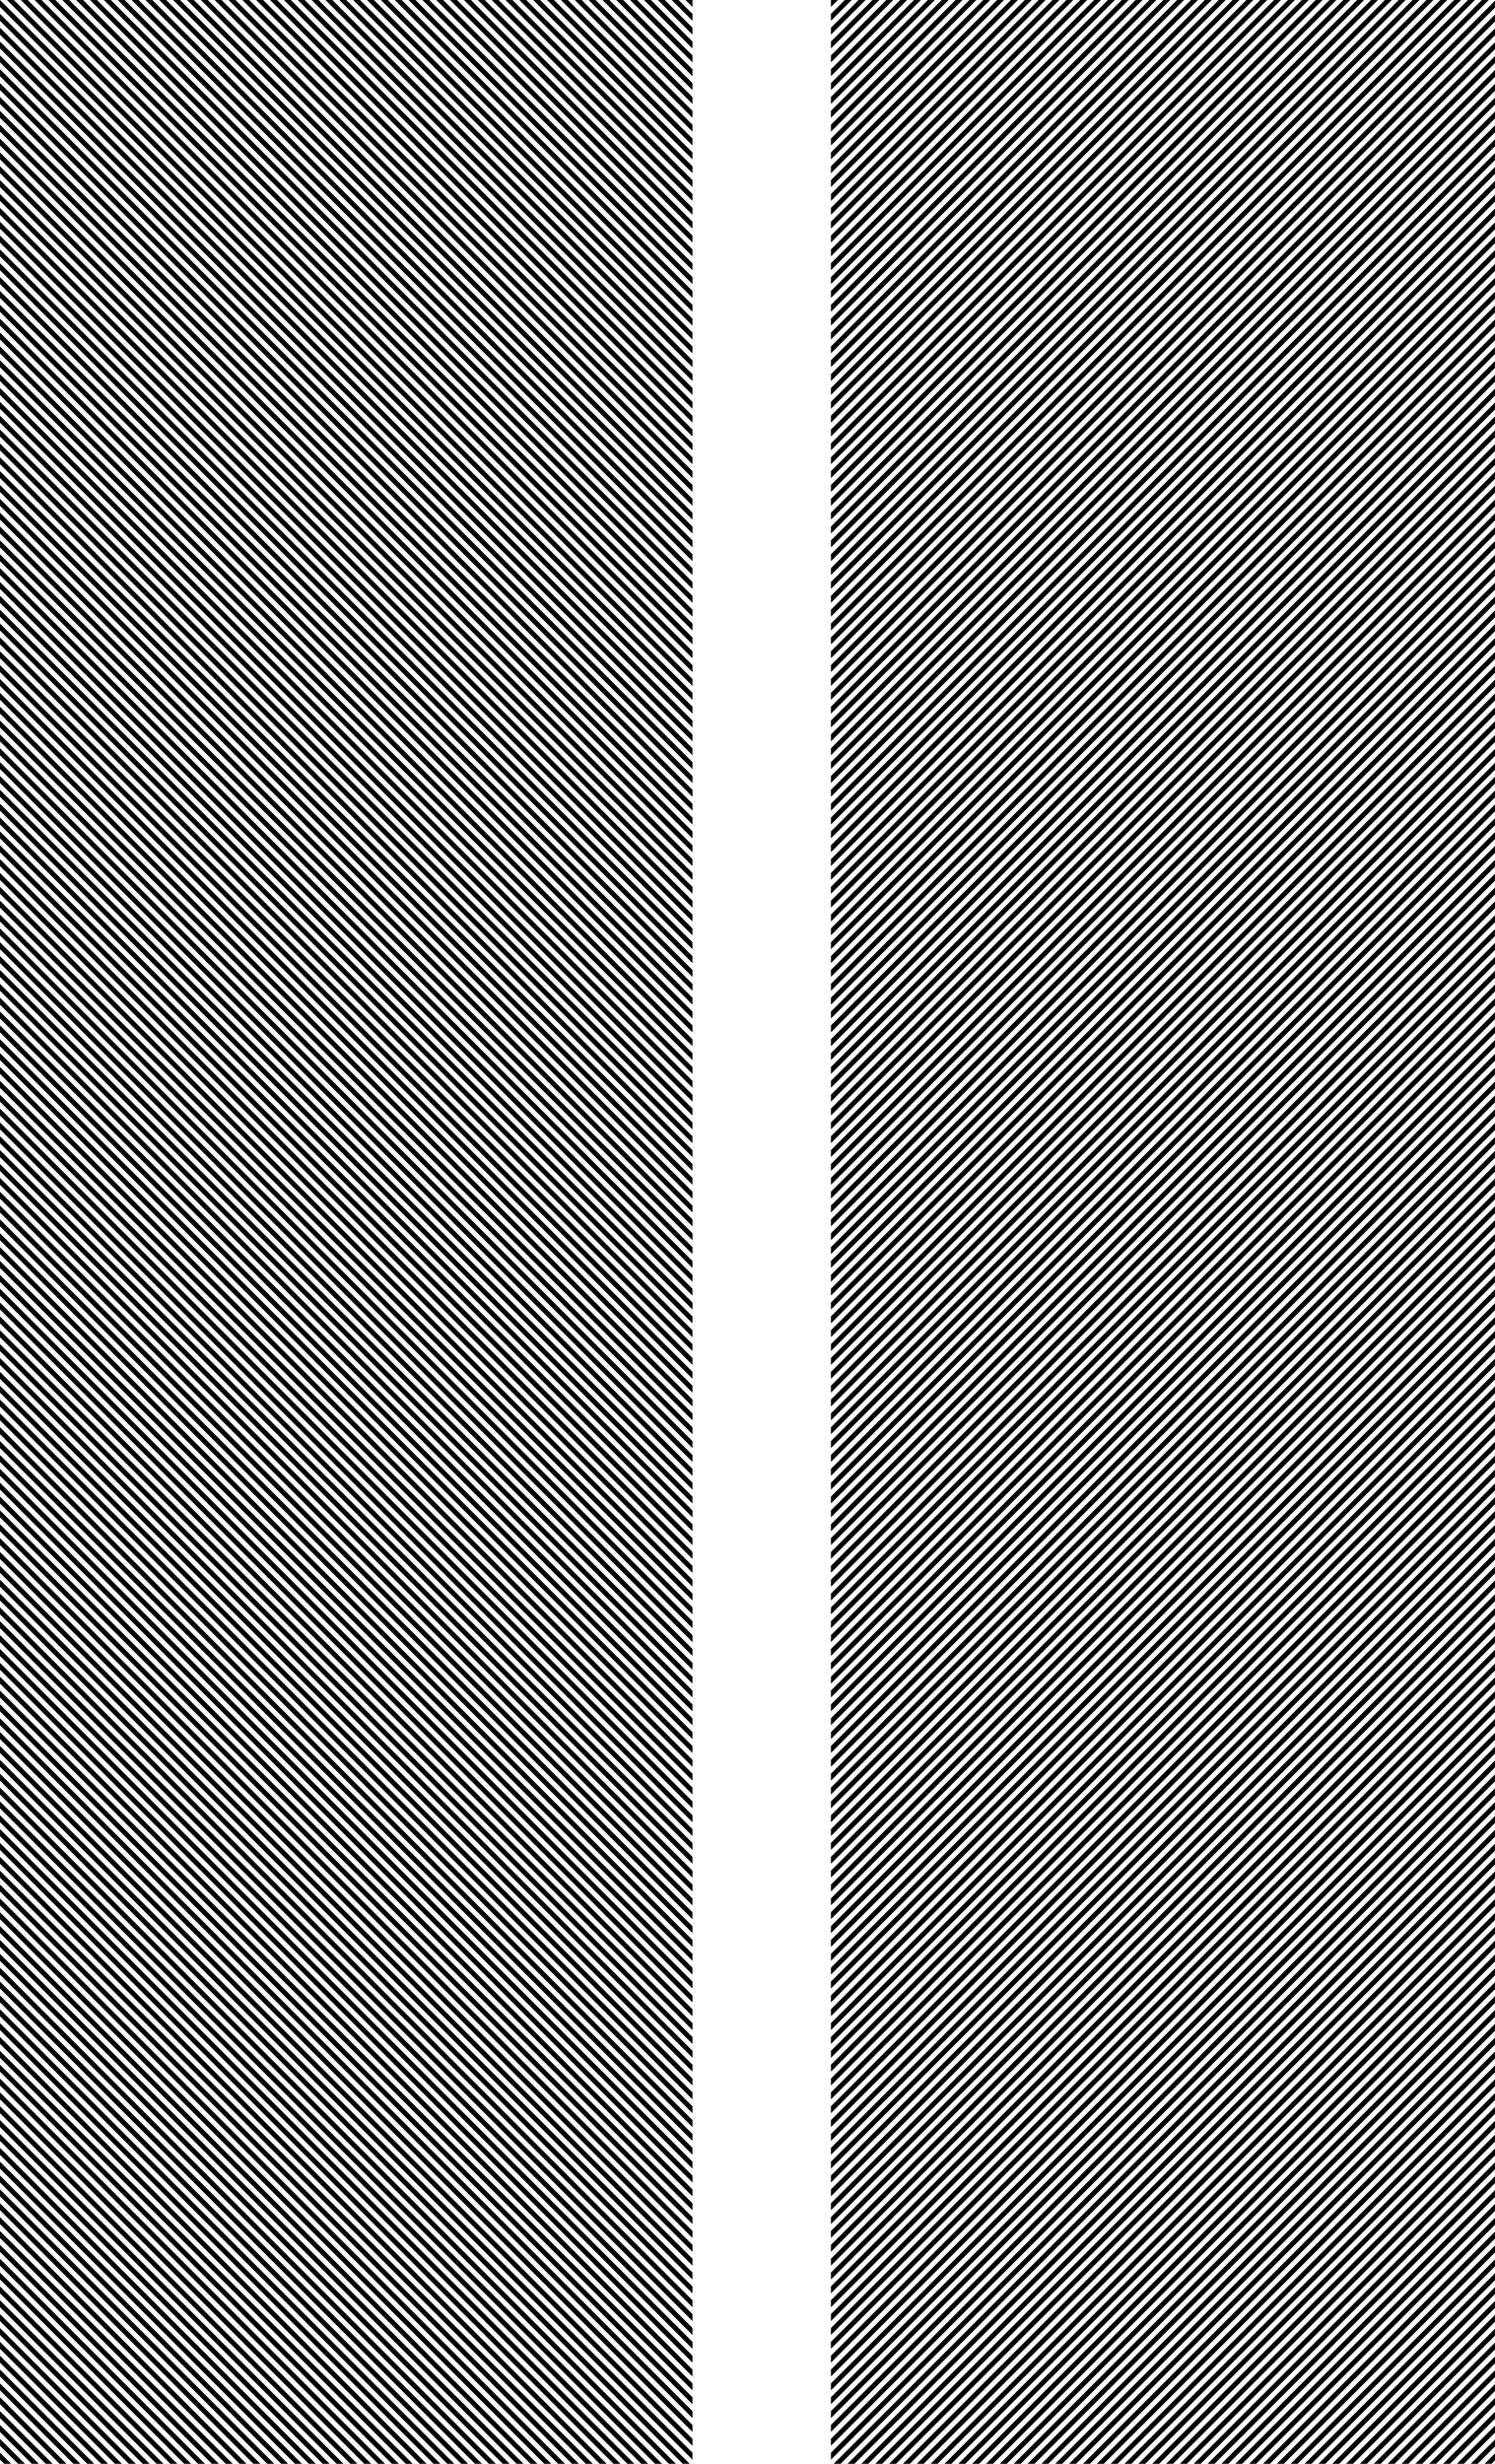 <?xml version="1.0" standalone="no"?>
<!DOCTYPE svg PUBLIC "-//W3C//DTD SVG 1.1//EN" 
"http://www.w3.org/Graphics/SVG/1.1/DTD/svg11.dtd">

<!--

for i in `seq -100 2 356`; do 
  echo "<rect x=\"0mm\" y=\"${i}mm\" width=\"100mm\" height=\"1mm\" transform=\"skewY(45)\"/>" 
done

for i in `seq 140 2 570`; do 
  echo "<rect x=\"120mm\" y=\"${i}mm\" width=\"100mm\" height=\"1mm\" transform=\"skewY(-45)\"/>" 
done

-->

<svg width="8.5in" height="14in" version="1.1" xmlns="http://www.w3.org/2000/svg">

<rect x="120mm" y="120mm" width="100mm" height="1mm" transform="skewY(-45)"/>
<rect x="120mm" y="122mm" width="100mm" height="1mm" transform="skewY(-45)"/>
<rect x="120mm" y="124mm" width="100mm" height="1mm" transform="skewY(-45)"/>
<rect x="120mm" y="126mm" width="100mm" height="1mm" transform="skewY(-45)"/>
<rect x="120mm" y="128mm" width="100mm" height="1mm" transform="skewY(-45)"/>
<rect x="120mm" y="130mm" width="100mm" height="1mm" transform="skewY(-45)"/>
<rect x="120mm" y="132mm" width="100mm" height="1mm" transform="skewY(-45)"/>
<rect x="120mm" y="134mm" width="100mm" height="1mm" transform="skewY(-45)"/>
<rect x="120mm" y="136mm" width="100mm" height="1mm" transform="skewY(-45)"/>
<rect x="120mm" y="138mm" width="100mm" height="1mm" transform="skewY(-45)"/>
<rect x="120mm" y="140mm" width="100mm" height="1mm" transform="skewY(-45)"/>
<rect x="120mm" y="142mm" width="100mm" height="1mm" transform="skewY(-45)"/>
<rect x="120mm" y="144mm" width="100mm" height="1mm" transform="skewY(-45)"/>
<rect x="120mm" y="146mm" width="100mm" height="1mm" transform="skewY(-45)"/>
<rect x="120mm" y="148mm" width="100mm" height="1mm" transform="skewY(-45)"/>
<rect x="120mm" y="150mm" width="100mm" height="1mm" transform="skewY(-45)"/>
<rect x="120mm" y="152mm" width="100mm" height="1mm" transform="skewY(-45)"/>
<rect x="120mm" y="154mm" width="100mm" height="1mm" transform="skewY(-45)"/>
<rect x="120mm" y="156mm" width="100mm" height="1mm" transform="skewY(-45)"/>
<rect x="120mm" y="158mm" width="100mm" height="1mm" transform="skewY(-45)"/>
<rect x="120mm" y="160mm" width="100mm" height="1mm" transform="skewY(-45)"/>
<rect x="120mm" y="162mm" width="100mm" height="1mm" transform="skewY(-45)"/>
<rect x="120mm" y="164mm" width="100mm" height="1mm" transform="skewY(-45)"/>
<rect x="120mm" y="166mm" width="100mm" height="1mm" transform="skewY(-45)"/>
<rect x="120mm" y="168mm" width="100mm" height="1mm" transform="skewY(-45)"/>
<rect x="120mm" y="170mm" width="100mm" height="1mm" transform="skewY(-45)"/>
<rect x="120mm" y="172mm" width="100mm" height="1mm" transform="skewY(-45)"/>
<rect x="120mm" y="174mm" width="100mm" height="1mm" transform="skewY(-45)"/>
<rect x="120mm" y="176mm" width="100mm" height="1mm" transform="skewY(-45)"/>
<rect x="120mm" y="178mm" width="100mm" height="1mm" transform="skewY(-45)"/>
<rect x="120mm" y="180mm" width="100mm" height="1mm" transform="skewY(-45)"/>
<rect x="120mm" y="182mm" width="100mm" height="1mm" transform="skewY(-45)"/>
<rect x="120mm" y="184mm" width="100mm" height="1mm" transform="skewY(-45)"/>
<rect x="120mm" y="186mm" width="100mm" height="1mm" transform="skewY(-45)"/>
<rect x="120mm" y="188mm" width="100mm" height="1mm" transform="skewY(-45)"/>
<rect x="120mm" y="190mm" width="100mm" height="1mm" transform="skewY(-45)"/>
<rect x="120mm" y="192mm" width="100mm" height="1mm" transform="skewY(-45)"/>
<rect x="120mm" y="194mm" width="100mm" height="1mm" transform="skewY(-45)"/>
<rect x="120mm" y="196mm" width="100mm" height="1mm" transform="skewY(-45)"/>
<rect x="120mm" y="198mm" width="100mm" height="1mm" transform="skewY(-45)"/>
<rect x="120mm" y="200mm" width="100mm" height="1mm" transform="skewY(-45)"/>
<rect x="120mm" y="202mm" width="100mm" height="1mm" transform="skewY(-45)"/>
<rect x="120mm" y="204mm" width="100mm" height="1mm" transform="skewY(-45)"/>
<rect x="120mm" y="206mm" width="100mm" height="1mm" transform="skewY(-45)"/>
<rect x="120mm" y="208mm" width="100mm" height="1mm" transform="skewY(-45)"/>
<rect x="120mm" y="210mm" width="100mm" height="1mm" transform="skewY(-45)"/>
<rect x="120mm" y="212mm" width="100mm" height="1mm" transform="skewY(-45)"/>
<rect x="120mm" y="214mm" width="100mm" height="1mm" transform="skewY(-45)"/>
<rect x="120mm" y="216mm" width="100mm" height="1mm" transform="skewY(-45)"/>
<rect x="120mm" y="218mm" width="100mm" height="1mm" transform="skewY(-45)"/>
<rect x="120mm" y="220mm" width="100mm" height="1mm" transform="skewY(-45)"/>
<rect x="120mm" y="222mm" width="100mm" height="1mm" transform="skewY(-45)"/>
<rect x="120mm" y="224mm" width="100mm" height="1mm" transform="skewY(-45)"/>
<rect x="120mm" y="226mm" width="100mm" height="1mm" transform="skewY(-45)"/>
<rect x="120mm" y="228mm" width="100mm" height="1mm" transform="skewY(-45)"/>
<rect x="120mm" y="230mm" width="100mm" height="1mm" transform="skewY(-45)"/>
<rect x="120mm" y="232mm" width="100mm" height="1mm" transform="skewY(-45)"/>
<rect x="120mm" y="234mm" width="100mm" height="1mm" transform="skewY(-45)"/>
<rect x="120mm" y="236mm" width="100mm" height="1mm" transform="skewY(-45)"/>
<rect x="120mm" y="238mm" width="100mm" height="1mm" transform="skewY(-45)"/>
<rect x="120mm" y="240mm" width="100mm" height="1mm" transform="skewY(-45)"/>
<rect x="120mm" y="242mm" width="100mm" height="1mm" transform="skewY(-45)"/>
<rect x="120mm" y="244mm" width="100mm" height="1mm" transform="skewY(-45)"/>
<rect x="120mm" y="246mm" width="100mm" height="1mm" transform="skewY(-45)"/>
<rect x="120mm" y="248mm" width="100mm" height="1mm" transform="skewY(-45)"/>
<rect x="120mm" y="250mm" width="100mm" height="1mm" transform="skewY(-45)"/>
<rect x="120mm" y="252mm" width="100mm" height="1mm" transform="skewY(-45)"/>
<rect x="120mm" y="254mm" width="100mm" height="1mm" transform="skewY(-45)"/>
<rect x="120mm" y="256mm" width="100mm" height="1mm" transform="skewY(-45)"/>
<rect x="120mm" y="258mm" width="100mm" height="1mm" transform="skewY(-45)"/>
<rect x="120mm" y="260mm" width="100mm" height="1mm" transform="skewY(-45)"/>
<rect x="120mm" y="262mm" width="100mm" height="1mm" transform="skewY(-45)"/>
<rect x="120mm" y="264mm" width="100mm" height="1mm" transform="skewY(-45)"/>
<rect x="120mm" y="266mm" width="100mm" height="1mm" transform="skewY(-45)"/>
<rect x="120mm" y="268mm" width="100mm" height="1mm" transform="skewY(-45)"/>
<rect x="120mm" y="270mm" width="100mm" height="1mm" transform="skewY(-45)"/>
<rect x="120mm" y="272mm" width="100mm" height="1mm" transform="skewY(-45)"/>
<rect x="120mm" y="274mm" width="100mm" height="1mm" transform="skewY(-45)"/>
<rect x="120mm" y="276mm" width="100mm" height="1mm" transform="skewY(-45)"/>
<rect x="120mm" y="278mm" width="100mm" height="1mm" transform="skewY(-45)"/>
<rect x="120mm" y="280mm" width="100mm" height="1mm" transform="skewY(-45)"/>
<rect x="120mm" y="282mm" width="100mm" height="1mm" transform="skewY(-45)"/>
<rect x="120mm" y="284mm" width="100mm" height="1mm" transform="skewY(-45)"/>
<rect x="120mm" y="286mm" width="100mm" height="1mm" transform="skewY(-45)"/>
<rect x="120mm" y="288mm" width="100mm" height="1mm" transform="skewY(-45)"/>
<rect x="120mm" y="290mm" width="100mm" height="1mm" transform="skewY(-45)"/>
<rect x="120mm" y="292mm" width="100mm" height="1mm" transform="skewY(-45)"/>
<rect x="120mm" y="294mm" width="100mm" height="1mm" transform="skewY(-45)"/>
<rect x="120mm" y="296mm" width="100mm" height="1mm" transform="skewY(-45)"/>
<rect x="120mm" y="298mm" width="100mm" height="1mm" transform="skewY(-45)"/>
<rect x="120mm" y="300mm" width="100mm" height="1mm" transform="skewY(-45)"/>
<rect x="120mm" y="302mm" width="100mm" height="1mm" transform="skewY(-45)"/>
<rect x="120mm" y="304mm" width="100mm" height="1mm" transform="skewY(-45)"/>
<rect x="120mm" y="306mm" width="100mm" height="1mm" transform="skewY(-45)"/>
<rect x="120mm" y="308mm" width="100mm" height="1mm" transform="skewY(-45)"/>
<rect x="120mm" y="310mm" width="100mm" height="1mm" transform="skewY(-45)"/>
<rect x="120mm" y="312mm" width="100mm" height="1mm" transform="skewY(-45)"/>
<rect x="120mm" y="314mm" width="100mm" height="1mm" transform="skewY(-45)"/>
<rect x="120mm" y="316mm" width="100mm" height="1mm" transform="skewY(-45)"/>
<rect x="120mm" y="318mm" width="100mm" height="1mm" transform="skewY(-45)"/>
<rect x="120mm" y="320mm" width="100mm" height="1mm" transform="skewY(-45)"/>
<rect x="120mm" y="322mm" width="100mm" height="1mm" transform="skewY(-45)"/>
<rect x="120mm" y="324mm" width="100mm" height="1mm" transform="skewY(-45)"/>
<rect x="120mm" y="326mm" width="100mm" height="1mm" transform="skewY(-45)"/>
<rect x="120mm" y="328mm" width="100mm" height="1mm" transform="skewY(-45)"/>
<rect x="120mm" y="330mm" width="100mm" height="1mm" transform="skewY(-45)"/>
<rect x="120mm" y="332mm" width="100mm" height="1mm" transform="skewY(-45)"/>
<rect x="120mm" y="334mm" width="100mm" height="1mm" transform="skewY(-45)"/>
<rect x="120mm" y="336mm" width="100mm" height="1mm" transform="skewY(-45)"/>
<rect x="120mm" y="338mm" width="100mm" height="1mm" transform="skewY(-45)"/>
<rect x="120mm" y="340mm" width="100mm" height="1mm" transform="skewY(-45)"/>
<rect x="120mm" y="342mm" width="100mm" height="1mm" transform="skewY(-45)"/>
<rect x="120mm" y="344mm" width="100mm" height="1mm" transform="skewY(-45)"/>
<rect x="120mm" y="346mm" width="100mm" height="1mm" transform="skewY(-45)"/>
<rect x="120mm" y="348mm" width="100mm" height="1mm" transform="skewY(-45)"/>
<rect x="120mm" y="350mm" width="100mm" height="1mm" transform="skewY(-45)"/>
<rect x="120mm" y="352mm" width="100mm" height="1mm" transform="skewY(-45)"/>
<rect x="120mm" y="354mm" width="100mm" height="1mm" transform="skewY(-45)"/>
<rect x="120mm" y="356mm" width="100mm" height="1mm" transform="skewY(-45)"/>
<rect x="120mm" y="358mm" width="100mm" height="1mm" transform="skewY(-45)"/>
<rect x="120mm" y="360mm" width="100mm" height="1mm" transform="skewY(-45)"/>
<rect x="120mm" y="362mm" width="100mm" height="1mm" transform="skewY(-45)"/>
<rect x="120mm" y="364mm" width="100mm" height="1mm" transform="skewY(-45)"/>
<rect x="120mm" y="366mm" width="100mm" height="1mm" transform="skewY(-45)"/>
<rect x="120mm" y="368mm" width="100mm" height="1mm" transform="skewY(-45)"/>
<rect x="120mm" y="370mm" width="100mm" height="1mm" transform="skewY(-45)"/>
<rect x="120mm" y="372mm" width="100mm" height="1mm" transform="skewY(-45)"/>
<rect x="120mm" y="374mm" width="100mm" height="1mm" transform="skewY(-45)"/>
<rect x="120mm" y="376mm" width="100mm" height="1mm" transform="skewY(-45)"/>
<rect x="120mm" y="378mm" width="100mm" height="1mm" transform="skewY(-45)"/>
<rect x="120mm" y="380mm" width="100mm" height="1mm" transform="skewY(-45)"/>
<rect x="120mm" y="382mm" width="100mm" height="1mm" transform="skewY(-45)"/>
<rect x="120mm" y="384mm" width="100mm" height="1mm" transform="skewY(-45)"/>
<rect x="120mm" y="386mm" width="100mm" height="1mm" transform="skewY(-45)"/>
<rect x="120mm" y="388mm" width="100mm" height="1mm" transform="skewY(-45)"/>
<rect x="120mm" y="390mm" width="100mm" height="1mm" transform="skewY(-45)"/>
<rect x="120mm" y="392mm" width="100mm" height="1mm" transform="skewY(-45)"/>
<rect x="120mm" y="394mm" width="100mm" height="1mm" transform="skewY(-45)"/>
<rect x="120mm" y="396mm" width="100mm" height="1mm" transform="skewY(-45)"/>
<rect x="120mm" y="398mm" width="100mm" height="1mm" transform="skewY(-45)"/>
<rect x="120mm" y="400mm" width="100mm" height="1mm" transform="skewY(-45)"/>
<rect x="120mm" y="402mm" width="100mm" height="1mm" transform="skewY(-45)"/>
<rect x="120mm" y="404mm" width="100mm" height="1mm" transform="skewY(-45)"/>
<rect x="120mm" y="406mm" width="100mm" height="1mm" transform="skewY(-45)"/>
<rect x="120mm" y="408mm" width="100mm" height="1mm" transform="skewY(-45)"/>
<rect x="120mm" y="410mm" width="100mm" height="1mm" transform="skewY(-45)"/>
<rect x="120mm" y="412mm" width="100mm" height="1mm" transform="skewY(-45)"/>
<rect x="120mm" y="414mm" width="100mm" height="1mm" transform="skewY(-45)"/>
<rect x="120mm" y="416mm" width="100mm" height="1mm" transform="skewY(-45)"/>
<rect x="120mm" y="418mm" width="100mm" height="1mm" transform="skewY(-45)"/>
<rect x="120mm" y="420mm" width="100mm" height="1mm" transform="skewY(-45)"/>
<rect x="120mm" y="422mm" width="100mm" height="1mm" transform="skewY(-45)"/>
<rect x="120mm" y="424mm" width="100mm" height="1mm" transform="skewY(-45)"/>
<rect x="120mm" y="426mm" width="100mm" height="1mm" transform="skewY(-45)"/>
<rect x="120mm" y="428mm" width="100mm" height="1mm" transform="skewY(-45)"/>
<rect x="120mm" y="430mm" width="100mm" height="1mm" transform="skewY(-45)"/>
<rect x="120mm" y="432mm" width="100mm" height="1mm" transform="skewY(-45)"/>
<rect x="120mm" y="434mm" width="100mm" height="1mm" transform="skewY(-45)"/>
<rect x="120mm" y="436mm" width="100mm" height="1mm" transform="skewY(-45)"/>
<rect x="120mm" y="438mm" width="100mm" height="1mm" transform="skewY(-45)"/>
<rect x="120mm" y="440mm" width="100mm" height="1mm" transform="skewY(-45)"/>
<rect x="120mm" y="442mm" width="100mm" height="1mm" transform="skewY(-45)"/>
<rect x="120mm" y="444mm" width="100mm" height="1mm" transform="skewY(-45)"/>
<rect x="120mm" y="446mm" width="100mm" height="1mm" transform="skewY(-45)"/>
<rect x="120mm" y="448mm" width="100mm" height="1mm" transform="skewY(-45)"/>
<rect x="120mm" y="450mm" width="100mm" height="1mm" transform="skewY(-45)"/>
<rect x="120mm" y="452mm" width="100mm" height="1mm" transform="skewY(-45)"/>
<rect x="120mm" y="454mm" width="100mm" height="1mm" transform="skewY(-45)"/>
<rect x="120mm" y="456mm" width="100mm" height="1mm" transform="skewY(-45)"/>
<rect x="120mm" y="458mm" width="100mm" height="1mm" transform="skewY(-45)"/>
<rect x="120mm" y="460mm" width="100mm" height="1mm" transform="skewY(-45)"/>
<rect x="120mm" y="462mm" width="100mm" height="1mm" transform="skewY(-45)"/>
<rect x="120mm" y="464mm" width="100mm" height="1mm" transform="skewY(-45)"/>
<rect x="120mm" y="466mm" width="100mm" height="1mm" transform="skewY(-45)"/>
<rect x="120mm" y="468mm" width="100mm" height="1mm" transform="skewY(-45)"/>
<rect x="120mm" y="470mm" width="100mm" height="1mm" transform="skewY(-45)"/>
<rect x="120mm" y="472mm" width="100mm" height="1mm" transform="skewY(-45)"/>
<rect x="120mm" y="474mm" width="100mm" height="1mm" transform="skewY(-45)"/>
<rect x="120mm" y="476mm" width="100mm" height="1mm" transform="skewY(-45)"/>
<rect x="120mm" y="478mm" width="100mm" height="1mm" transform="skewY(-45)"/>
<rect x="120mm" y="480mm" width="100mm" height="1mm" transform="skewY(-45)"/>
<rect x="120mm" y="482mm" width="100mm" height="1mm" transform="skewY(-45)"/>
<rect x="120mm" y="484mm" width="100mm" height="1mm" transform="skewY(-45)"/>
<rect x="120mm" y="486mm" width="100mm" height="1mm" transform="skewY(-45)"/>
<rect x="120mm" y="488mm" width="100mm" height="1mm" transform="skewY(-45)"/>
<rect x="120mm" y="490mm" width="100mm" height="1mm" transform="skewY(-45)"/>
<rect x="120mm" y="492mm" width="100mm" height="1mm" transform="skewY(-45)"/>
<rect x="120mm" y="494mm" width="100mm" height="1mm" transform="skewY(-45)"/>
<rect x="120mm" y="496mm" width="100mm" height="1mm" transform="skewY(-45)"/>
<rect x="120mm" y="498mm" width="100mm" height="1mm" transform="skewY(-45)"/>
<rect x="120mm" y="500mm" width="100mm" height="1mm" transform="skewY(-45)"/>
<rect x="120mm" y="502mm" width="100mm" height="1mm" transform="skewY(-45)"/>
<rect x="120mm" y="504mm" width="100mm" height="1mm" transform="skewY(-45)"/>
<rect x="120mm" y="506mm" width="100mm" height="1mm" transform="skewY(-45)"/>
<rect x="120mm" y="508mm" width="100mm" height="1mm" transform="skewY(-45)"/>
<rect x="120mm" y="510mm" width="100mm" height="1mm" transform="skewY(-45)"/>
<rect x="120mm" y="512mm" width="100mm" height="1mm" transform="skewY(-45)"/>
<rect x="120mm" y="514mm" width="100mm" height="1mm" transform="skewY(-45)"/>
<rect x="120mm" y="516mm" width="100mm" height="1mm" transform="skewY(-45)"/>
<rect x="120mm" y="518mm" width="100mm" height="1mm" transform="skewY(-45)"/>
<rect x="120mm" y="520mm" width="100mm" height="1mm" transform="skewY(-45)"/>
<rect x="120mm" y="522mm" width="100mm" height="1mm" transform="skewY(-45)"/>
<rect x="120mm" y="524mm" width="100mm" height="1mm" transform="skewY(-45)"/>
<rect x="120mm" y="526mm" width="100mm" height="1mm" transform="skewY(-45)"/>
<rect x="120mm" y="528mm" width="100mm" height="1mm" transform="skewY(-45)"/>
<rect x="120mm" y="530mm" width="100mm" height="1mm" transform="skewY(-45)"/>
<rect x="120mm" y="532mm" width="100mm" height="1mm" transform="skewY(-45)"/>
<rect x="120mm" y="534mm" width="100mm" height="1mm" transform="skewY(-45)"/>
<rect x="120mm" y="536mm" width="100mm" height="1mm" transform="skewY(-45)"/>
<rect x="120mm" y="538mm" width="100mm" height="1mm" transform="skewY(-45)"/>
<rect x="120mm" y="540mm" width="100mm" height="1mm" transform="skewY(-45)"/>
<rect x="120mm" y="542mm" width="100mm" height="1mm" transform="skewY(-45)"/>
<rect x="120mm" y="544mm" width="100mm" height="1mm" transform="skewY(-45)"/>
<rect x="120mm" y="546mm" width="100mm" height="1mm" transform="skewY(-45)"/>
<rect x="120mm" y="548mm" width="100mm" height="1mm" transform="skewY(-45)"/>
<rect x="120mm" y="550mm" width="100mm" height="1mm" transform="skewY(-45)"/>
<rect x="120mm" y="552mm" width="100mm" height="1mm" transform="skewY(-45)"/>
<rect x="120mm" y="554mm" width="100mm" height="1mm" transform="skewY(-45)"/>
<rect x="120mm" y="556mm" width="100mm" height="1mm" transform="skewY(-45)"/>
<rect x="120mm" y="558mm" width="100mm" height="1mm" transform="skewY(-45)"/>
<rect x="120mm" y="560mm" width="100mm" height="1mm" transform="skewY(-45)"/>
<rect x="120mm" y="562mm" width="100mm" height="1mm" transform="skewY(-45)"/>
<rect x="120mm" y="564mm" width="100mm" height="1mm" transform="skewY(-45)"/>
<rect x="120mm" y="566mm" width="100mm" height="1mm" transform="skewY(-45)"/>
<rect x="120mm" y="568mm" width="100mm" height="1mm" transform="skewY(-45)"/>
<rect x="120mm" y="570mm" width="100mm" height="1mm" transform="skewY(-45)"/>

<rect x="0mm" y="-100mm" width="100mm" height="1mm" transform="skewY(45)"/>
<rect x="0mm" y="-98mm" width="100mm" height="1mm" transform="skewY(45)"/>
<rect x="0mm" y="-96mm" width="100mm" height="1mm" transform="skewY(45)"/>
<rect x="0mm" y="-94mm" width="100mm" height="1mm" transform="skewY(45)"/>
<rect x="0mm" y="-92mm" width="100mm" height="1mm" transform="skewY(45)"/>
<rect x="0mm" y="-90mm" width="100mm" height="1mm" transform="skewY(45)"/>
<rect x="0mm" y="-88mm" width="100mm" height="1mm" transform="skewY(45)"/>
<rect x="0mm" y="-86mm" width="100mm" height="1mm" transform="skewY(45)"/>
<rect x="0mm" y="-84mm" width="100mm" height="1mm" transform="skewY(45)"/>
<rect x="0mm" y="-82mm" width="100mm" height="1mm" transform="skewY(45)"/>
<rect x="0mm" y="-80mm" width="100mm" height="1mm" transform="skewY(45)"/>
<rect x="0mm" y="-78mm" width="100mm" height="1mm" transform="skewY(45)"/>
<rect x="0mm" y="-76mm" width="100mm" height="1mm" transform="skewY(45)"/>
<rect x="0mm" y="-74mm" width="100mm" height="1mm" transform="skewY(45)"/>
<rect x="0mm" y="-72mm" width="100mm" height="1mm" transform="skewY(45)"/>
<rect x="0mm" y="-70mm" width="100mm" height="1mm" transform="skewY(45)"/>
<rect x="0mm" y="-68mm" width="100mm" height="1mm" transform="skewY(45)"/>
<rect x="0mm" y="-66mm" width="100mm" height="1mm" transform="skewY(45)"/>
<rect x="0mm" y="-64mm" width="100mm" height="1mm" transform="skewY(45)"/>
<rect x="0mm" y="-62mm" width="100mm" height="1mm" transform="skewY(45)"/>
<rect x="0mm" y="-60mm" width="100mm" height="1mm" transform="skewY(45)"/>
<rect x="0mm" y="-58mm" width="100mm" height="1mm" transform="skewY(45)"/>
<rect x="0mm" y="-56mm" width="100mm" height="1mm" transform="skewY(45)"/>
<rect x="0mm" y="-54mm" width="100mm" height="1mm" transform="skewY(45)"/>
<rect x="0mm" y="-52mm" width="100mm" height="1mm" transform="skewY(45)"/>
<rect x="0mm" y="-50mm" width="100mm" height="1mm" transform="skewY(45)"/>
<rect x="0mm" y="-48mm" width="100mm" height="1mm" transform="skewY(45)"/>
<rect x="0mm" y="-46mm" width="100mm" height="1mm" transform="skewY(45)"/>
<rect x="0mm" y="-44mm" width="100mm" height="1mm" transform="skewY(45)"/>
<rect x="0mm" y="-42mm" width="100mm" height="1mm" transform="skewY(45)"/>
<rect x="0mm" y="-40mm" width="100mm" height="1mm" transform="skewY(45)"/>
<rect x="0mm" y="-38mm" width="100mm" height="1mm" transform="skewY(45)"/>
<rect x="0mm" y="-36mm" width="100mm" height="1mm" transform="skewY(45)"/>
<rect x="0mm" y="-34mm" width="100mm" height="1mm" transform="skewY(45)"/>
<rect x="0mm" y="-32mm" width="100mm" height="1mm" transform="skewY(45)"/>
<rect x="0mm" y="-30mm"  width="100mm" height="1mm" transform="skewY(45)"/>
<rect x="0mm" y="-28mm"  width="100mm" height="1mm" transform="skewY(45)"/>
<rect x="0mm" y="-26mm"  width="100mm" height="1mm" transform="skewY(45)"/>
<rect x="0mm" y="-24mm"  width="100mm" height="1mm" transform="skewY(45)"/>
<rect x="0mm" y="-22mm"  width="100mm" height="1mm" transform="skewY(45)"/>
<rect x="0mm" y="-20mm"  width="100mm" height="1mm" transform="skewY(45)"/>
<rect x="0mm" y="-18mm"  width="100mm" height="1mm" transform="skewY(45)"/>
<rect x="0mm" y="-16mm"  width="100mm" height="1mm" transform="skewY(45)"/>
<rect x="0mm" y="-14mm"  width="100mm" height="1mm" transform="skewY(45)"/>
<rect x="0mm" y="-12mm"  width="100mm" height="1mm" transform="skewY(45)"/>
<rect x="0mm" y="-10mm"  width="100mm" height="1mm" transform="skewY(45)"/>
<rect x="0mm" y="-8mm"  width="100mm" height="1mm" transform="skewY(45)"/>
<rect x="0mm" y="-6mm"  width="100mm" height="1mm" transform="skewY(45)"/>
<rect x="0mm" y="-4mm"  width="100mm" height="1mm" transform="skewY(45)"/>
<rect x="0mm" y="-2mm"  width="100mm" height="1mm" transform="skewY(45)"/>
<rect x="0mm" y="0mm"  width="100mm" height="1mm" transform="skewY(45)"/>
<rect x="0mm" y="2mm"  width="100mm" height="1mm" transform="skewY(45)"/>
<rect x="0mm" y="4mm"  width="100mm" height="1mm" transform="skewY(45)"/>
<rect x="0mm" y="6mm"  width="100mm" height="1mm" transform="skewY(45)"/>
<rect x="0mm" y="8mm"  width="100mm" height="1mm" transform="skewY(45)"/>
<rect x="0mm" y="10mm"  width="100mm" height="1mm" transform="skewY(45)"/>
<rect x="0mm" y="12mm"  width="100mm" height="1mm" transform="skewY(45)"/>
<rect x="0mm" y="14mm"  width="100mm" height="1mm" transform="skewY(45)"/>
<rect x="0mm" y="16mm"  width="100mm" height="1mm" transform="skewY(45)"/>
<rect x="0mm" y="18mm"  width="100mm" height="1mm" transform="skewY(45)"/>
<rect x="0mm" y="20mm"  width="100mm" height="1mm" transform="skewY(45)"/>
<rect x="0mm" y="22mm"  width="100mm" height="1mm" transform="skewY(45)"/>
<rect x="0mm" y="24mm"  width="100mm" height="1mm" transform="skewY(45)"/>
<rect x="0mm" y="26mm"  width="100mm" height="1mm" transform="skewY(45)"/>
<rect x="0mm" y="28mm"  width="100mm" height="1mm" transform="skewY(45)"/>
<rect x="0mm" y="30mm"  width="100mm" height="1mm" transform="skewY(45)"/>
<rect x="0mm" y="32mm"  width="100mm" height="1mm" transform="skewY(45)"/>
<rect x="0mm" y="34mm"  width="100mm" height="1mm" transform="skewY(45)"/>
<rect x="0mm" y="36mm"  width="100mm" height="1mm" transform="skewY(45)"/>
<rect x="0mm" y="38mm"  width="100mm" height="1mm" transform="skewY(45)"/>
<rect x="0mm" y="40mm"  width="100mm" height="1mm" transform="skewY(45)"/>
<rect x="0mm" y="42mm"  width="100mm" height="1mm" transform="skewY(45)"/>
<rect x="0mm" y="44mm"  width="100mm" height="1mm" transform="skewY(45)"/>
<rect x="0mm" y="46mm"  width="100mm" height="1mm" transform="skewY(45)"/>
<rect x="0mm" y="48mm"  width="100mm" height="1mm" transform="skewY(45)"/>
<rect x="0mm" y="50mm"  width="100mm" height="1mm" transform="skewY(45)"/>
<rect x="0mm" y="52mm"  width="100mm" height="1mm" transform="skewY(45)"/>
<rect x="0mm" y="54mm"  width="100mm" height="1mm" transform="skewY(45)"/>
<rect x="0mm" y="56mm"  width="100mm" height="1mm" transform="skewY(45)"/>
<rect x="0mm" y="58mm"  width="100mm" height="1mm" transform="skewY(45)"/>
<rect x="0mm" y="60mm"  width="100mm" height="1mm" transform="skewY(45)"/>
<rect x="0mm" y="62mm"  width="100mm" height="1mm" transform="skewY(45)"/>
<rect x="0mm" y="64mm"  width="100mm" height="1mm" transform="skewY(45)"/>
<rect x="0mm" y="66mm"  width="100mm" height="1mm" transform="skewY(45)"/>
<rect x="0mm" y="68mm"  width="100mm" height="1mm" transform="skewY(45)"/>
<rect x="0mm" y="70mm"  width="100mm" height="1mm" transform="skewY(45)"/>
<rect x="0mm" y="72mm"  width="100mm" height="1mm" transform="skewY(45)"/>
<rect x="0mm" y="74mm"  width="100mm" height="1mm" transform="skewY(45)"/>
<rect x="0mm" y="76mm"  width="100mm" height="1mm" transform="skewY(45)"/>
<rect x="0mm" y="78mm"  width="100mm" height="1mm" transform="skewY(45)"/>
<rect x="0mm" y="80mm"  width="100mm" height="1mm" transform="skewY(45)"/>
<rect x="0mm" y="82mm"  width="100mm" height="1mm" transform="skewY(45)"/>
<rect x="0mm" y="84mm"  width="100mm" height="1mm" transform="skewY(45)"/>
<rect x="0mm" y="86mm"  width="100mm" height="1mm" transform="skewY(45)"/>
<rect x="0mm" y="88mm"  width="100mm" height="1mm" transform="skewY(45)"/>
<rect x="0mm" y="90mm"  width="100mm" height="1mm" transform="skewY(45)"/>
<rect x="0mm" y="92mm"  width="100mm" height="1mm" transform="skewY(45)"/>
<rect x="0mm" y="94mm"  width="100mm" height="1mm" transform="skewY(45)"/>
<rect x="0mm" y="96mm"  width="100mm" height="1mm" transform="skewY(45)"/>
<rect x="0mm" y="98mm"  width="100mm" height="1mm" transform="skewY(45)"/>
<rect x="0mm" y="100mm"  width="100mm" height="1mm" transform="skewY(45)"/>
<rect x="0mm" y="102mm"  width="100mm" height="1mm" transform="skewY(45)"/>
<rect x="0mm" y="104mm"  width="100mm" height="1mm" transform="skewY(45)"/>
<rect x="0mm" y="106mm"  width="100mm" height="1mm" transform="skewY(45)"/>
<rect x="0mm" y="108mm"  width="100mm" height="1mm" transform="skewY(45)"/>
<rect x="0mm" y="110mm"  width="100mm" height="1mm" transform="skewY(45)"/>
<rect x="0mm" y="112mm"  width="100mm" height="1mm" transform="skewY(45)"/>
<rect x="0mm" y="114mm"  width="100mm" height="1mm" transform="skewY(45)"/>
<rect x="0mm" y="116mm"  width="100mm" height="1mm" transform="skewY(45)"/>
<rect x="0mm" y="118mm"  width="100mm" height="1mm" transform="skewY(45)"/>
<rect x="0mm" y="120mm"  width="100mm" height="1mm" transform="skewY(45)"/>
<rect x="0mm" y="122mm"  width="100mm" height="1mm" transform="skewY(45)"/>
<rect x="0mm" y="124mm"  width="100mm" height="1mm" transform="skewY(45)"/>
<rect x="0mm" y="126mm"  width="100mm" height="1mm" transform="skewY(45)"/>
<rect x="0mm" y="128mm"  width="100mm" height="1mm" transform="skewY(45)"/>
<rect x="0mm" y="130mm"  width="100mm" height="1mm" transform="skewY(45)"/>
<rect x="0mm" y="132mm"  width="100mm" height="1mm" transform="skewY(45)"/>
<rect x="0mm" y="134mm"  width="100mm" height="1mm" transform="skewY(45)"/>
<rect x="0mm" y="136mm"  width="100mm" height="1mm" transform="skewY(45)"/>
<rect x="0mm" y="138mm"  width="100mm" height="1mm" transform="skewY(45)"/>
<rect x="0mm" y="140mm"  width="100mm" height="1mm" transform="skewY(45)"/>
<rect x="0mm" y="142mm"  width="100mm" height="1mm" transform="skewY(45)"/>
<rect x="0mm" y="144mm"  width="100mm" height="1mm" transform="skewY(45)"/>
<rect x="0mm" y="146mm"  width="100mm" height="1mm" transform="skewY(45)"/>
<rect x="0mm" y="148mm"  width="100mm" height="1mm" transform="skewY(45)"/>
<rect x="0mm" y="150mm"  width="100mm" height="1mm" transform="skewY(45)"/>
<rect x="0mm" y="152mm"  width="100mm" height="1mm" transform="skewY(45)"/>
<rect x="0mm" y="154mm"  width="100mm" height="1mm" transform="skewY(45)"/>
<rect x="0mm" y="156mm"  width="100mm" height="1mm" transform="skewY(45)"/>
<rect x="0mm" y="158mm"  width="100mm" height="1mm" transform="skewY(45)"/>
<rect x="0mm" y="160mm"  width="100mm" height="1mm" transform="skewY(45)"/>
<rect x="0mm" y="162mm"  width="100mm" height="1mm" transform="skewY(45)"/>
<rect x="0mm" y="164mm"  width="100mm" height="1mm" transform="skewY(45)"/>
<rect x="0mm" y="166mm"  width="100mm" height="1mm" transform="skewY(45)"/>
<rect x="0mm" y="168mm"  width="100mm" height="1mm" transform="skewY(45)"/>
<rect x="0mm" y="170mm"  width="100mm" height="1mm" transform="skewY(45)"/>
<rect x="0mm" y="172mm"  width="100mm" height="1mm" transform="skewY(45)"/>
<rect x="0mm" y="174mm"  width="100mm" height="1mm" transform="skewY(45)"/>
<rect x="0mm" y="176mm"  width="100mm" height="1mm" transform="skewY(45)"/>
<rect x="0mm" y="178mm"  width="100mm" height="1mm" transform="skewY(45)"/>
<rect x="0mm" y="180mm"  width="100mm" height="1mm" transform="skewY(45)"/>
<rect x="0mm" y="182mm"  width="100mm" height="1mm" transform="skewY(45)"/>
<rect x="0mm" y="184mm"  width="100mm" height="1mm" transform="skewY(45)"/>
<rect x="0mm" y="186mm"  width="100mm" height="1mm" transform="skewY(45)"/>
<rect x="0mm" y="188mm"  width="100mm" height="1mm" transform="skewY(45)"/>
<rect x="0mm" y="190mm"  width="100mm" height="1mm" transform="skewY(45)"/>
<rect x="0mm" y="192mm"  width="100mm" height="1mm" transform="skewY(45)"/>
<rect x="0mm" y="194mm"  width="100mm" height="1mm" transform="skewY(45)"/>
<rect x="0mm" y="196mm"  width="100mm" height="1mm" transform="skewY(45)"/>
<rect x="0mm" y="198mm"  width="100mm" height="1mm" transform="skewY(45)"/>
<rect x="0mm" y="200mm"  width="100mm" height="1mm" transform="skewY(45)"/>
<rect x="0mm" y="202mm"  width="100mm" height="1mm" transform="skewY(45)"/>
<rect x="0mm" y="204mm"  width="100mm" height="1mm" transform="skewY(45)"/>
<rect x="0mm" y="206mm"  width="100mm" height="1mm" transform="skewY(45)"/>
<rect x="0mm" y="208mm"  width="100mm" height="1mm" transform="skewY(45)"/>
<rect x="0mm" y="210mm"  width="100mm" height="1mm" transform="skewY(45)"/>
<rect x="0mm" y="212mm"  width="100mm" height="1mm" transform="skewY(45)"/>
<rect x="0mm" y="214mm"  width="100mm" height="1mm" transform="skewY(45)"/>
<rect x="0mm" y="216mm"  width="100mm" height="1mm" transform="skewY(45)"/>
<rect x="0mm" y="218mm"  width="100mm" height="1mm" transform="skewY(45)"/>
<rect x="0mm" y="220mm"  width="100mm" height="1mm" transform="skewY(45)"/>
<rect x="0mm" y="222mm"  width="100mm" height="1mm" transform="skewY(45)"/>
<rect x="0mm" y="224mm"  width="100mm" height="1mm" transform="skewY(45)"/>
<rect x="0mm" y="226mm"  width="100mm" height="1mm" transform="skewY(45)"/>
<rect x="0mm" y="228mm"  width="100mm" height="1mm" transform="skewY(45)"/>
<rect x="0mm" y="230mm"  width="100mm" height="1mm" transform="skewY(45)"/>
<rect x="0mm" y="232mm"  width="100mm" height="1mm" transform="skewY(45)"/>
<rect x="0mm" y="234mm"  width="100mm" height="1mm" transform="skewY(45)"/>
<rect x="0mm" y="236mm"  width="100mm" height="1mm" transform="skewY(45)"/>
<rect x="0mm" y="238mm"  width="100mm" height="1mm" transform="skewY(45)"/>
<rect x="0mm" y="240mm"  width="100mm" height="1mm" transform="skewY(45)"/>
<rect x="0mm" y="242mm"  width="100mm" height="1mm" transform="skewY(45)"/>
<rect x="0mm" y="244mm"  width="100mm" height="1mm" transform="skewY(45)"/>
<rect x="0mm" y="246mm"  width="100mm" height="1mm" transform="skewY(45)"/>
<rect x="0mm" y="248mm"  width="100mm" height="1mm" transform="skewY(45)"/>
<rect x="0mm" y="250mm"  width="100mm" height="1mm" transform="skewY(45)"/>
<rect x="0mm" y="252mm"  width="100mm" height="1mm" transform="skewY(45)"/>
<rect x="0mm" y="254mm"  width="100mm" height="1mm" transform="skewY(45)"/>
<rect x="0mm" y="256mm"  width="100mm" height="1mm" transform="skewY(45)"/>
<rect x="0mm" y="258mm"  width="100mm" height="1mm" transform="skewY(45)"/>
<rect x="0mm" y="260mm"  width="100mm" height="1mm" transform="skewY(45)"/>
<rect x="0mm" y="262mm"  width="100mm" height="1mm" transform="skewY(45)"/>
<rect x="0mm" y="264mm"  width="100mm" height="1mm" transform="skewY(45)"/>
<rect x="0mm" y="266mm"  width="100mm" height="1mm" transform="skewY(45)"/>
<rect x="0mm" y="268mm"  width="100mm" height="1mm" transform="skewY(45)"/>
<rect x="0mm" y="270mm"  width="100mm" height="1mm" transform="skewY(45)"/>
<rect x="0mm" y="272mm"  width="100mm" height="1mm" transform="skewY(45)"/>
<rect x="0mm" y="274mm"  width="100mm" height="1mm" transform="skewY(45)"/>
<rect x="0mm" y="276mm"  width="100mm" height="1mm" transform="skewY(45)"/>
<rect x="0mm" y="278mm"  width="100mm" height="1mm" transform="skewY(45)"/>
<rect x="0mm" y="280mm"  width="100mm" height="1mm" transform="skewY(45)"/>
<rect x="0mm" y="282mm"  width="100mm" height="1mm" transform="skewY(45)"/>
<rect x="0mm" y="284mm"  width="100mm" height="1mm" transform="skewY(45)"/>
<rect x="0mm" y="286mm"  width="100mm" height="1mm" transform="skewY(45)"/>
<rect x="0mm" y="288mm"  width="100mm" height="1mm" transform="skewY(45)"/>
<rect x="0mm" y="290mm"  width="100mm" height="1mm" transform="skewY(45)"/>
<rect x="0mm" y="292mm"  width="100mm" height="1mm" transform="skewY(45)"/>
<rect x="0mm" y="294mm"  width="100mm" height="1mm" transform="skewY(45)"/>
<rect x="0mm" y="296mm"  width="100mm" height="1mm" transform="skewY(45)"/>
<rect x="0mm" y="298mm"  width="100mm" height="1mm" transform="skewY(45)"/>
<rect x="0mm" y="300mm"  width="100mm" height="1mm" transform="skewY(45)"/>
<rect x="0mm" y="302mm"  width="100mm" height="1mm" transform="skewY(45)"/>
<rect x="0mm" y="304mm"  width="100mm" height="1mm" transform="skewY(45)"/>
<rect x="0mm" y="306mm"  width="100mm" height="1mm" transform="skewY(45)"/>
<rect x="0mm" y="308mm"  width="100mm" height="1mm" transform="skewY(45)"/>
<rect x="0mm" y="310mm"  width="100mm" height="1mm" transform="skewY(45)"/>
<rect x="0mm" y="312mm"  width="100mm" height="1mm" transform="skewY(45)"/>
<rect x="0mm" y="314mm"  width="100mm" height="1mm" transform="skewY(45)"/>
<rect x="0mm" y="316mm"  width="100mm" height="1mm" transform="skewY(45)"/>
<rect x="0mm" y="318mm"  width="100mm" height="1mm" transform="skewY(45)"/>
<rect x="0mm" y="320mm"  width="100mm" height="1mm" transform="skewY(45)"/>
<rect x="0mm" y="322mm"  width="100mm" height="1mm" transform="skewY(45)"/>
<rect x="0mm" y="324mm"  width="100mm" height="1mm" transform="skewY(45)"/>
<rect x="0mm" y="326mm"  width="100mm" height="1mm" transform="skewY(45)"/>
<rect x="0mm" y="328mm"  width="100mm" height="1mm" transform="skewY(45)"/>
<rect x="0mm" y="330mm"  width="100mm" height="1mm" transform="skewY(45)"/>
<rect x="0mm" y="332mm"  width="100mm" height="1mm" transform="skewY(45)"/>
<rect x="0mm" y="334mm"  width="100mm" height="1mm" transform="skewY(45)"/>
<rect x="0mm" y="336mm"  width="100mm" height="1mm" transform="skewY(45)"/>
<rect x="0mm" y="338mm"  width="100mm" height="1mm" transform="skewY(45)"/>
<rect x="0mm" y="340mm"  width="100mm" height="1mm" transform="skewY(45)"/>
<rect x="0mm" y="342mm"  width="100mm" height="1mm" transform="skewY(45)"/>
<rect x="0mm" y="344mm"  width="100mm" height="1mm" transform="skewY(45)"/>
<rect x="0mm" y="346mm"  width="100mm" height="1mm" transform="skewY(45)"/>
<rect x="0mm" y="348mm"  width="100mm" height="1mm" transform="skewY(45)"/>
<rect x="0mm" y="350mm"  width="100mm" height="1mm" transform="skewY(45)"/>
<rect x="0mm" y="352mm"  width="100mm" height="1mm" transform="skewY(45)"/>
<rect x="0mm" y="354mm"  width="100mm" height="1mm" transform="skewY(45)"/>


</svg>
